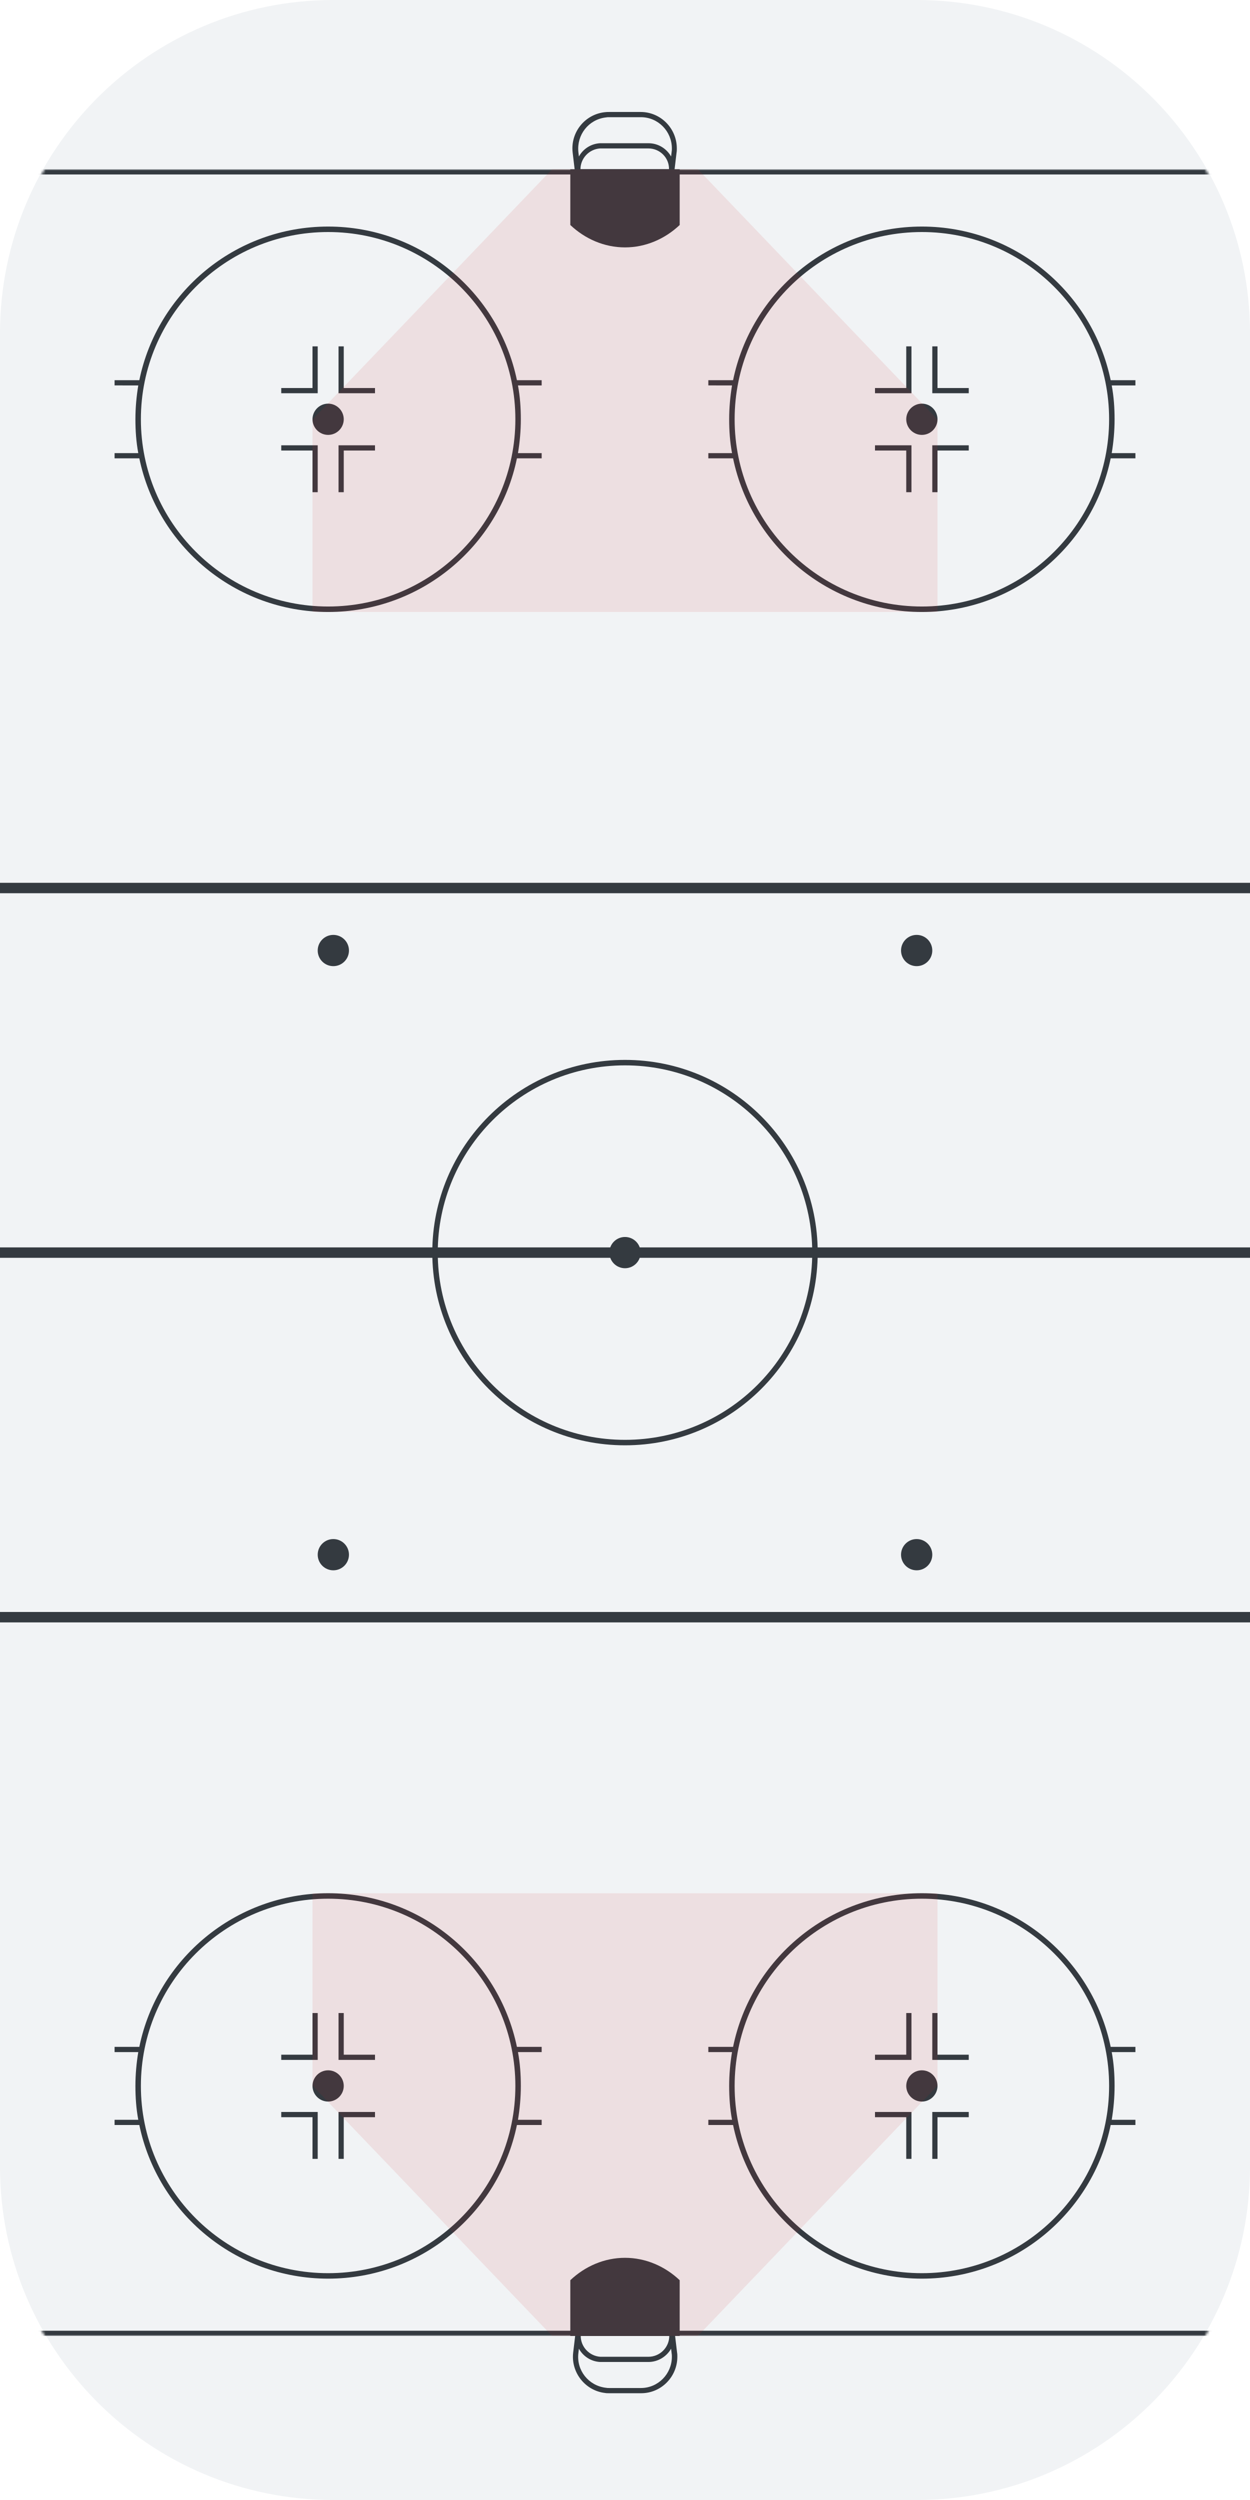<?xml version="1.0" encoding="utf-8"?>
<!-- Generator: Adobe Illustrator 22.0.0, SVG Export Plug-In . SVG Version: 6.00 Build 0)  -->
<svg version="1.1" id="Vrstva_1" xmlns="http://www.w3.org/2000/svg" xmlns:xlink="http://www.w3.org/1999/xlink" x="0px" y="0px"
	 viewBox="0 0 480 960" style="enable-background:new 0 0 480 960;" xml:space="preserve">
<style type="text/css">
	.st0{fill:#F1F3F5;}
	.st1{filter:url(#Adobe_OpacityMaskFilter);}
	.st2{fill:#FFFFFF;}
	.st3{mask:url(#b_2_);fill:#343A40;}
	.st4{fill:#343A40;}
	.st5{fill:#C92A2A;fill-opacity:0.101;}
</style>
<g>
	<path class="st0" d="M480,128v704c0,70.7-57.3,128-128,128H128C57.3,960,0,902.7,0,832V128C0,57.3,57.3,0,128,0h224
		C422.7,0,480,57.3,480,128z"/>
	<defs>
		<filter id="Adobe_OpacityMaskFilter" filterUnits="userSpaceOnUse" x="0" y="65" width="480" height="832">
			<feColorMatrix  type="matrix" values="1 0 0 0 0  0 1 0 0 0  0 0 1 0 0  0 0 0 1 0"/>
		</filter>
	</defs>
	<mask maskUnits="userSpaceOnUse" x="0" y="65" width="480" height="832" id="b_2_">
		<g class="st1">
			<path id="a_2_" class="st2" d="M480,129v704c0,70.7-57.3,128-128,128H128C57.3,961,0,903.7,0,833V129C0,58.3,57.3,1,128,1h224
				C422.7,1,480,58.3,480,129z"/>
		</g>
	</mask>
	<path class="st3" d="M0,65h480v2H0V65z M0,897v-2h480v2H0z"/>
	<path class="st4" d="M426.5,146h9.5v2h-9.1c0.8,4.3,1.1,8.6,1.1,13c0,4.4-0.4,8.8-1.1,13h9.1v2h-9.5c-6.9,33.7-36.8,59-72.5,59
		c-35.7,0-65.5-25.3-72.5-59H272v-2h9.1c-0.8-4.3-1.1-8.6-1.1-13c0-4.4,0.4-8.8,1.1-13H272v-2h9.5c6.9-33.7,36.8-59,72.5-59
		C389.7,87,419.5,112.3,426.5,146L426.5,146z M282.1,161c0,39.7,32.2,71.9,71.9,71.9s71.9-32.2,71.9-71.9S393.7,89.1,354,89.1
		S282.1,121.3,282.1,161z M360,149h12v2h-14v-18h2V149z M360,173v16h-2v-18h14v2H360z M348,149v-16h2v18h-14v-2H348z M348,173h-12
		v-2h14v18h-2V173z M348,161c0-3.3,2.7-6,6-6s6,2.7,6,6s-2.7,6-6,6S348,164.3,348,161z M198.5,146h9.5v2h-9.1
		c0.8,4.3,1.1,8.6,1.1,13c0,4.4-0.4,8.8-1.1,13h9.1v2h-9.5c-6.9,33.7-36.8,59-72.5,59c-35.7,0-65.5-25.3-72.5-59H44v-2h9.1
		c-0.8-4.3-1.1-8.6-1.1-13c0-4.4,0.4-8.8,1.1-13H44v-2h9.5c6.9-33.7,36.8-59,72.5-59C161.7,87,191.5,112.3,198.5,146z M54.1,161
		c0,39.7,32.2,71.9,71.9,71.9s71.9-32.2,71.9-71.9S165.7,89.1,126,89.1S54.1,121.3,54.1,161z M132,149h12v2h-14v-18h2V149z M132,173
		v16h-2v-18h14v2H132z M120,149v-16h2v18h-14v-2H120z M120,173h-12v-2h14v18h-2V173z M120,161c0-3.3,2.7-6,6-6s6,2.7,6,6s-2.7,6-6,6
		S120,164.3,120,161z M426.5,786h9.5v2h-9.1c0.8,4.3,1.1,8.6,1.1,13c0,4.4-0.4,8.8-1.1,13h9.1v2h-9.5c-6.9,33.7-36.8,59-72.5,59
		c-35.7,0-65.5-25.3-72.5-59H272v-2h9.1c-0.8-4.3-1.1-8.6-1.1-13c0-4.4,0.4-8.8,1.1-13H272v-2h9.5c6.9-33.7,36.8-59,72.5-59
		C389.7,727,419.5,752.3,426.5,786L426.5,786z M282.1,801c0,39.7,32.2,71.9,71.9,71.9s71.9-32.2,71.9-71.9s-32.2-71.9-71.9-71.9
		S282.1,761.3,282.1,801z M360,789h12v2h-14v-18h2V789z M360,813v16h-2v-18h14v2H360z M348,789v-16h2v18h-14v-2H348z M348,813h-12
		v-2h14v18h-2V813z M348,801c0-3.3,2.7-6,6-6s6,2.7,6,6s-2.7,6-6,6S348,804.3,348,801z M198.5,786h9.5v2h-9.1
		c0.8,4.3,1.1,8.6,1.1,13c0,4.4-0.4,8.8-1.1,13h9.1v2h-9.5c-6.9,33.7-36.8,59-72.5,59c-35.7,0-65.5-25.3-72.5-59H44v-2h9.1
		c-0.8-4.3-1.1-8.6-1.1-13c0-4.4,0.4-8.8,1.1-13H44v-2h9.5c6.9-33.7,36.8-59,72.5-59C161.7,727,191.5,752.3,198.5,786z M54.1,801
		c0,39.7,32.2,71.9,71.9,71.9s71.9-32.2,71.9-71.9s-32.2-71.9-71.9-71.9S54.1,761.3,54.1,801z M132,789h12v2h-14v-18h2V789z
		 M132,813v16h-2v-18h14v2H132z M120,789v-16h2v18h-14v-2H120z M120,813h-12v-2h14v18h-2V813z M120,801c0-3.3,2.7-6,6-6s6,2.7,6,6
		s-2.7,6-6,6S120,804.3,120,801z"/>
	<path class="st4" d="M0,339h480v4H0V339z"/>
	<path class="st4" d="M0,479h480v4H0V479z"/>
	<path class="st4" d="M0,619h480v4H0V619z"/>
	<circle class="st4" cx="128" cy="365" r="6"/>
	<circle class="st4" cx="352" cy="365" r="6"/>
	<circle class="st4" cx="128" cy="597" r="6"/>
	<circle class="st4" cx="352" cy="597" r="6"/>
	<path class="st4" d="M166,481c0,40.9,33.1,74,74,74s74-33.1,74-74s-33.1-74-74-74S166,440.1,166,481z M168.1,481
		c0-39.7,32.2-71.9,71.9-71.9s71.9,32.2,71.9,71.9s-32.2,71.9-71.9,71.9S168.1,520.7,168.1,481L168.1,481z"/>
	<circle class="st4" cx="240" cy="481" r="6"/>
	<path class="st4" d="M219,65h42v21.4c-5.6,5.3-13,8.6-21,8.6s-15.4-3.3-21-8.6V65z M219,897v-21.4c5.6-5.3,13-8.6,21-8.6
		s15.4,3.3,21,8.6V897H219z"/>
	<path class="st4" d="M257.7,901.9c-1.7,3-5,5.1-8.7,5.1H231c-0.2,0-0.4,0-0.6,0c-3.5-0.2-6.5-2.2-8.1-5.1l-0.2,1.7
		c-0.8,6.6,3.9,12.5,10.5,13.3c0.5,0.1,0.9,0.1,1.4,0.1h12.1c6.6,0,11.9-5.4,11.9-12c0-0.5,0-0.9-0.1-1.4L257.7,901.9L257.7,901.9z
		 M233.9,919c-0.5,0-1.1,0-1.6-0.1c-7.6-0.9-13.1-7.9-12.2-15.5l1-8.4h37.9l1,8.4c0.1,0.5,0.1,1.1,0.1,1.6c0,7.7-6.2,14-13.9,14
		H233.9L233.9,919z M249,905c4.4,0,8-3.6,8-8h-34c0,4.2,3.3,7.7,7.5,8c0.2,0,0.3,0,0.5,0H249z M257.7,60.1l0.2-1.7
		c0.1-0.5,0.1-0.9,0.1-1.4c0-6.6-5.3-12-11.9-12h-12.1c-0.5,0-0.9,0-1.4,0.1c-6.6,0.8-11.2,6.7-10.5,13.3l0.2,1.7
		c1.6-2.9,4.6-4.9,8.1-5.1c0.2,0,0.4,0,0.6,0H249C252.8,55,256,57.1,257.7,60.1L257.7,60.1z M233.9,43h12.1c7.7,0,13.9,6.3,13.9,14
		c0,0.5,0,1.1-0.1,1.6l-1,8.4h-37.9l-1-8.4c-0.9-7.7,4.6-14.6,12.2-15.5C232.8,43,233.4,43,233.9,43L233.9,43z M249,57h-18.1
		c-0.2,0-0.3,0-0.5,0c-4.2,0.3-7.5,3.8-7.5,8h34C257,60.6,253.4,57,249,57L249,57z"/>
	<g transform="translate(64 120)">
		<path class="st5" d="M204-55l92,96.1V115H56V41.1L148-55H204z"/>
		<path class="st5" d="M148,777l-92-96.1V607h240v73.9L204,777H148z"/>
	</g>
</g>
</svg>

